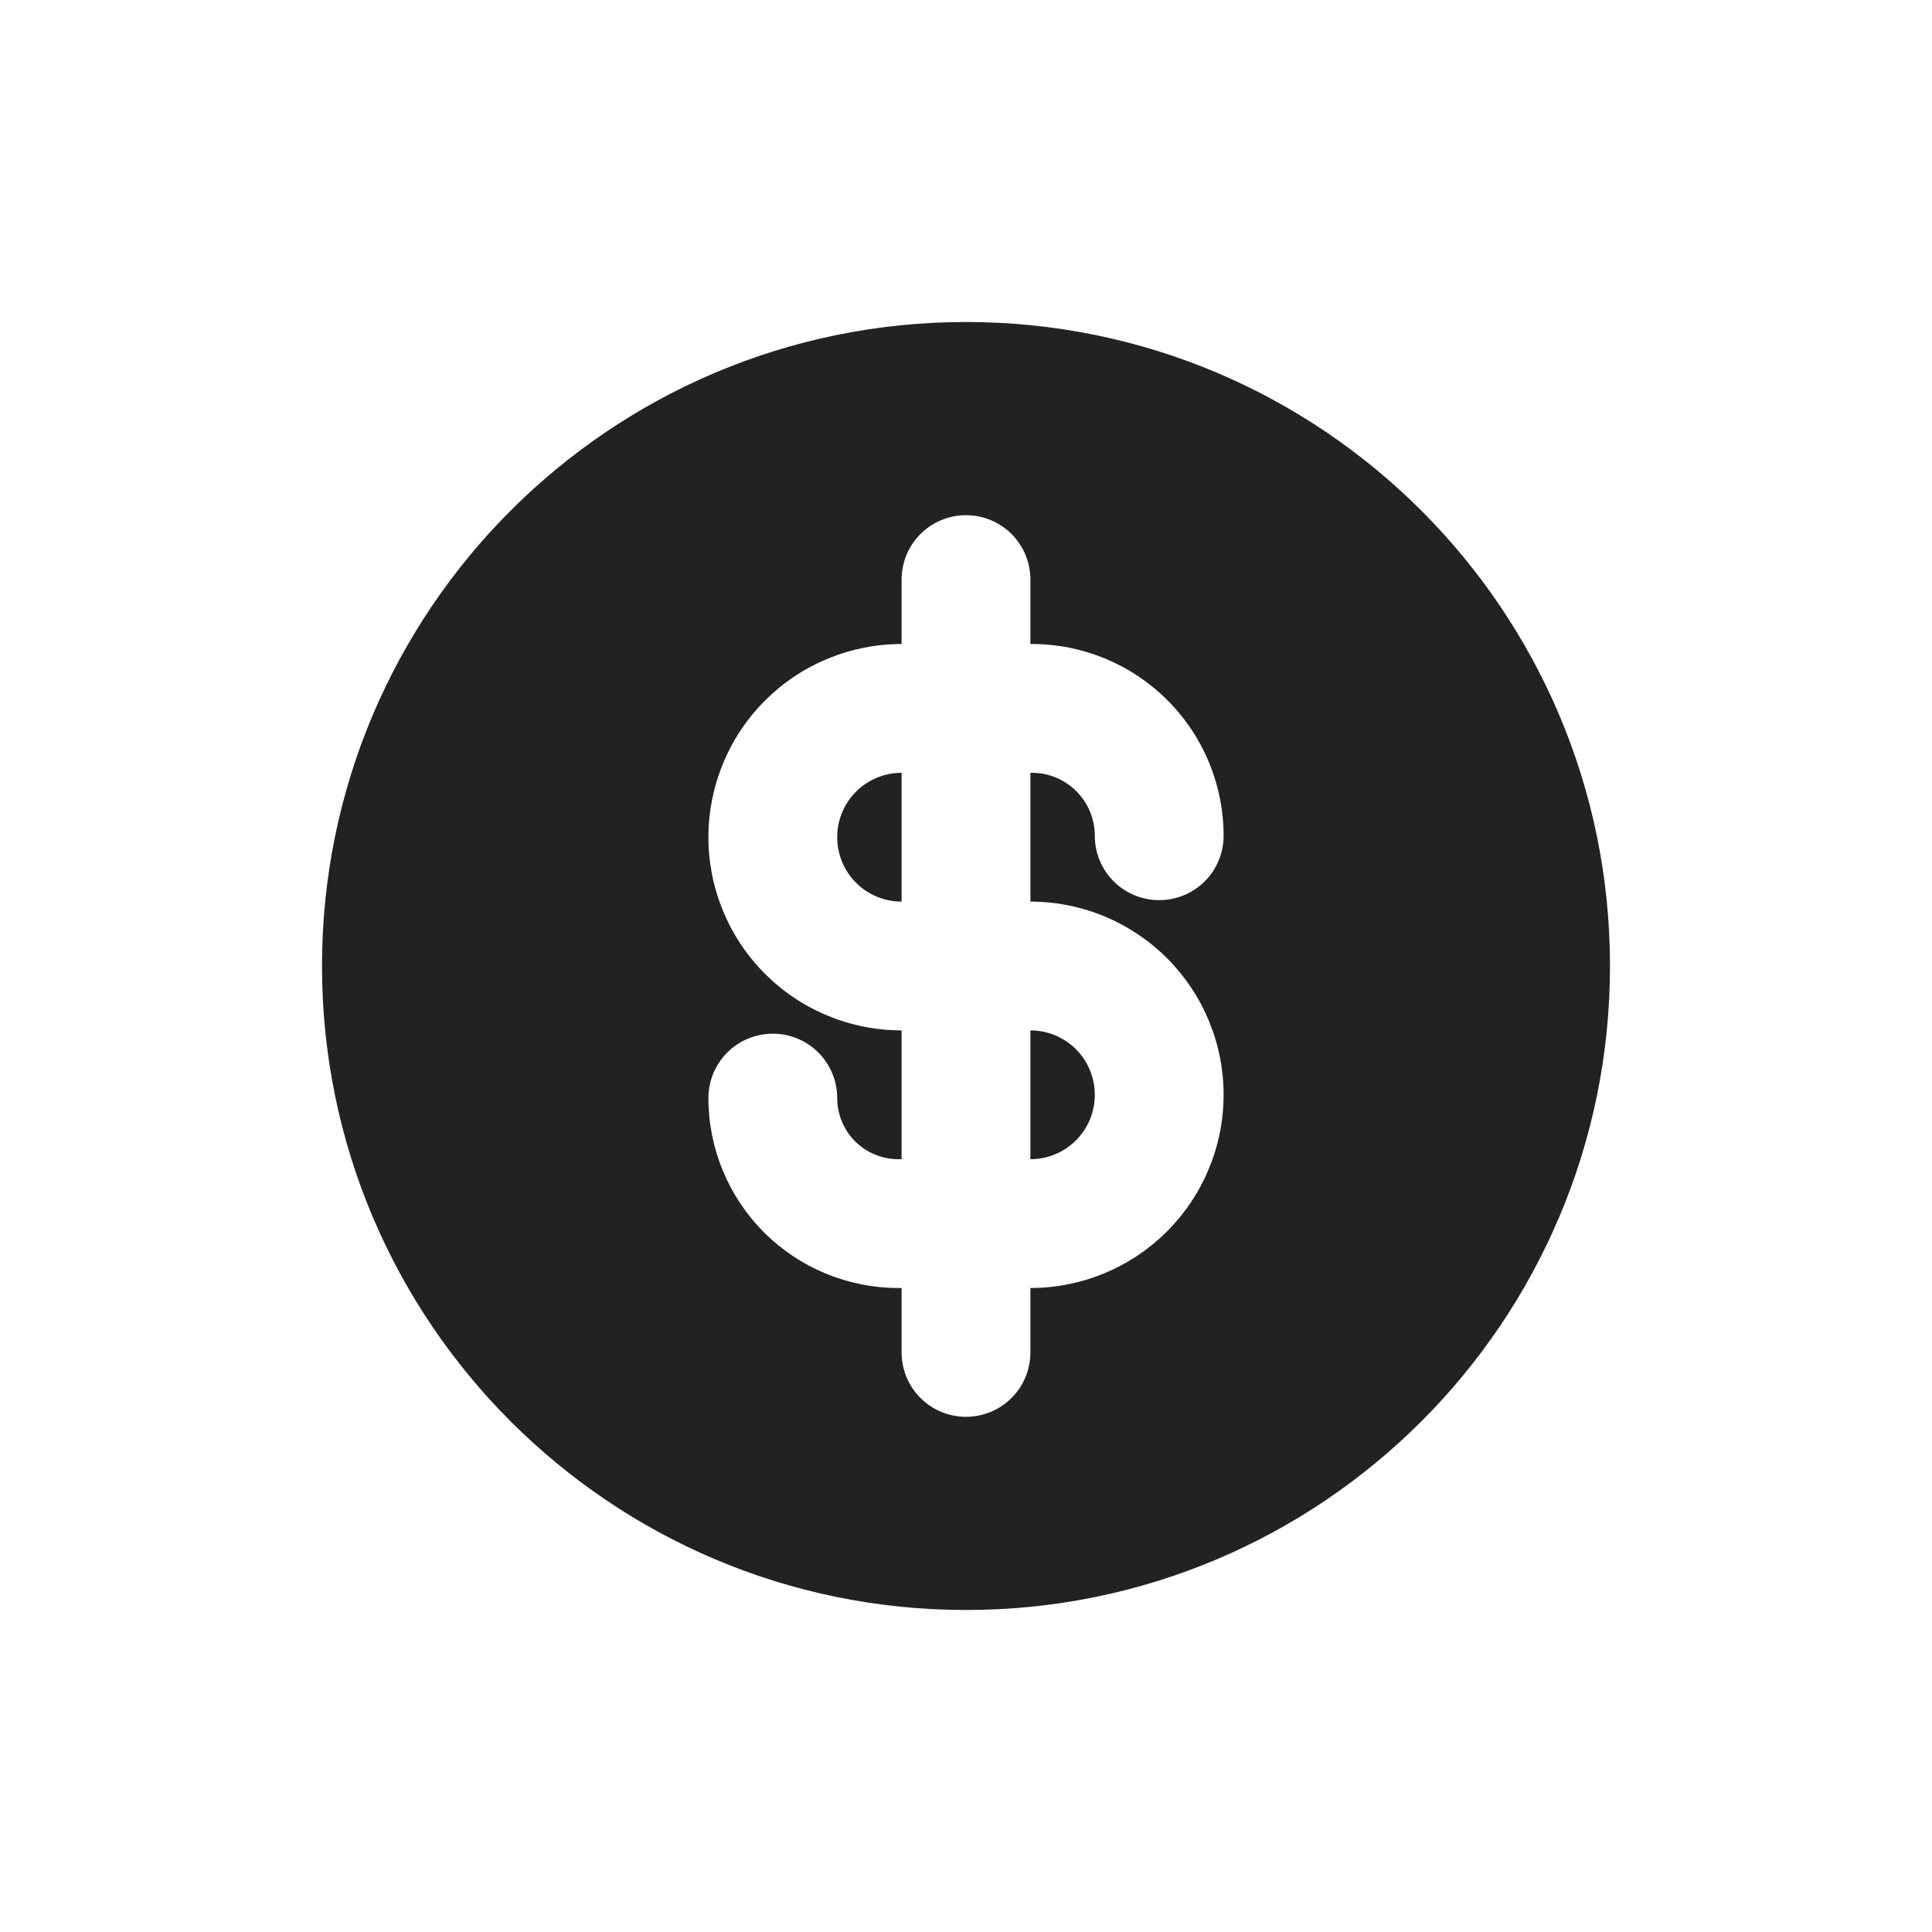 <svg width="24" height="24" viewBox="0 0 24 24" fill="none" xmlns="http://www.w3.org/2000/svg">
<path d="M11.2 14.4H11.159C10.958 14.4 10.765 14.32 10.622 14.178C10.48 14.035 10.4 13.842 10.4 13.641C10.4 13.429 10.316 13.225 10.166 13.075C10.016 12.925 9.812 12.841 9.6 12.841C9.388 12.841 9.184 12.925 9.034 13.075C8.884 13.225 8.8 13.429 8.8 13.641C8.8 14.267 9.049 14.867 9.491 15.309C9.933 15.751 10.534 16 11.159 16H11.2V16.8C11.2 17.012 11.284 17.216 11.434 17.366C11.584 17.516 11.788 17.6 12 17.6C12.212 17.6 12.416 17.516 12.566 17.366C12.716 17.216 12.8 17.012 12.8 16.8V16C13.437 16 14.047 15.747 14.497 15.297C14.947 14.847 15.2 14.236 15.2 13.6C15.2 12.963 14.947 12.353 14.497 11.903C14.047 11.453 13.437 11.2 12.8 11.2V9.6H12.818C13.25 9.6 13.6 9.95 13.6 10.382C13.6 10.595 13.684 10.798 13.834 10.948C13.984 11.098 14.188 11.182 14.4 11.182C14.612 11.182 14.816 11.098 14.966 10.948C15.116 10.798 15.2 10.595 15.2 10.382C15.2 9.751 14.949 9.145 14.502 8.698C14.055 8.251 13.45 8 12.818 8H12.8V7.2C12.8 6.988 12.716 6.784 12.566 6.634C12.416 6.484 12.212 6.4 12 6.4C11.788 6.4 11.584 6.484 11.434 6.634C11.284 6.784 11.2 6.988 11.2 7.2V8C10.885 8 10.573 8.062 10.282 8.183C9.99 8.303 9.726 8.48 9.503 8.703C9.28 8.926 9.103 9.19 8.983 9.482C8.862 9.773 8.8 10.085 8.8 10.4C8.8 10.715 8.862 11.027 8.983 11.318C9.103 11.61 9.28 11.874 9.503 12.097C9.726 12.32 9.99 12.497 10.282 12.617C10.573 12.738 10.885 12.8 11.2 12.8V14.4ZM12.8 14.4V12.8C13.012 12.8 13.216 12.884 13.366 13.034C13.516 13.184 13.6 13.388 13.6 13.6C13.6 13.812 13.516 14.016 13.366 14.166C13.216 14.316 13.012 14.4 12.8 14.4ZM11.2 9.6V11.2C10.988 11.2 10.784 11.116 10.634 10.966C10.484 10.816 10.4 10.612 10.4 10.4C10.4 10.188 10.484 9.984 10.634 9.834C10.784 9.684 10.988 9.6 11.2 9.6ZM12 20C7.582 20 4 16.418 4 12C4 7.582 7.582 4 12 4C16.418 4 20 7.582 20 12C20 16.418 16.418 20 12 20Z" fill="#222222"/>
</svg>
